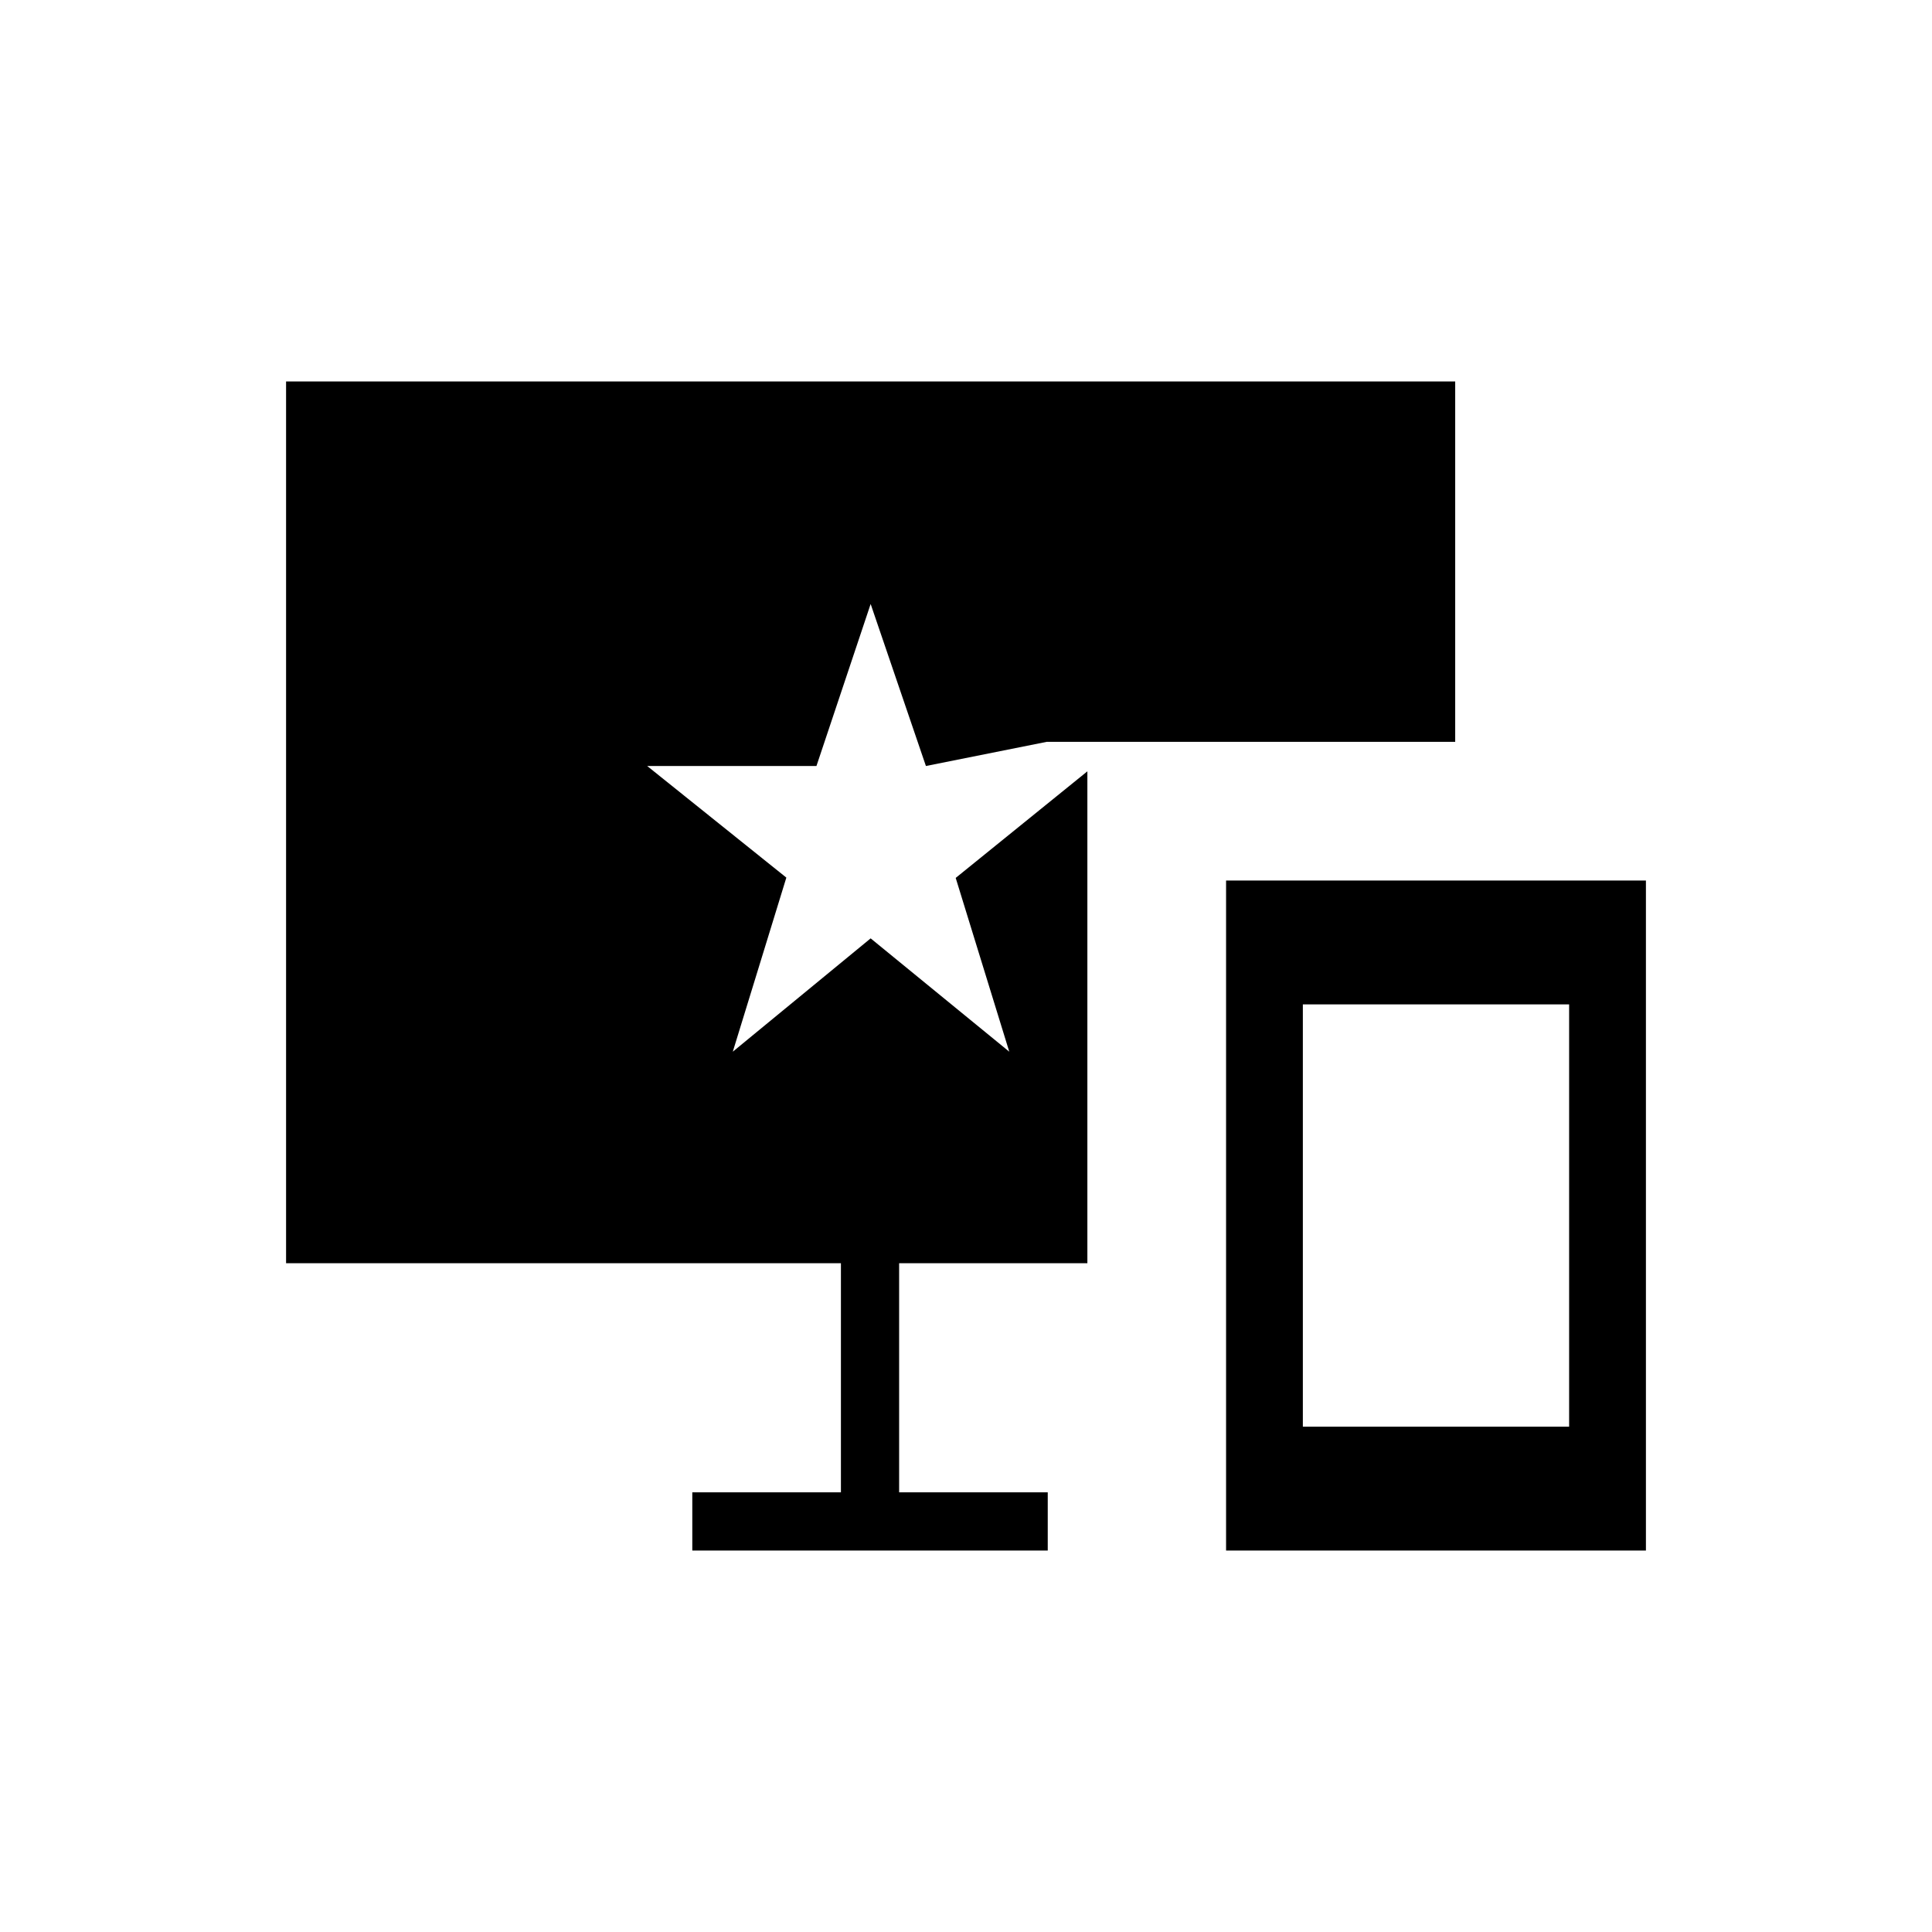 <svg xmlns="http://www.w3.org/2000/svg" height="20" viewBox="0 -960 960 960" width="20"><path d="M609.23-189.54v-332.92h208.62v332.92H609.23Zm38.15-61.54h132.31v-209.84H647.38v209.84Zm75.7-519.38v179.08H520.04l-59.96 12-27.46-80.5-26.93 80.5h-84.11l69.15 55.46-26.61 86.5 68.5-56.31 68.88 56.31-26.62-86.35 65.43-52.96v244.42h-93.54v113.85h73.85v28.92H344v-28.92h73.85v-113.85h-275.7v-438.15h580.93Z"/></svg>